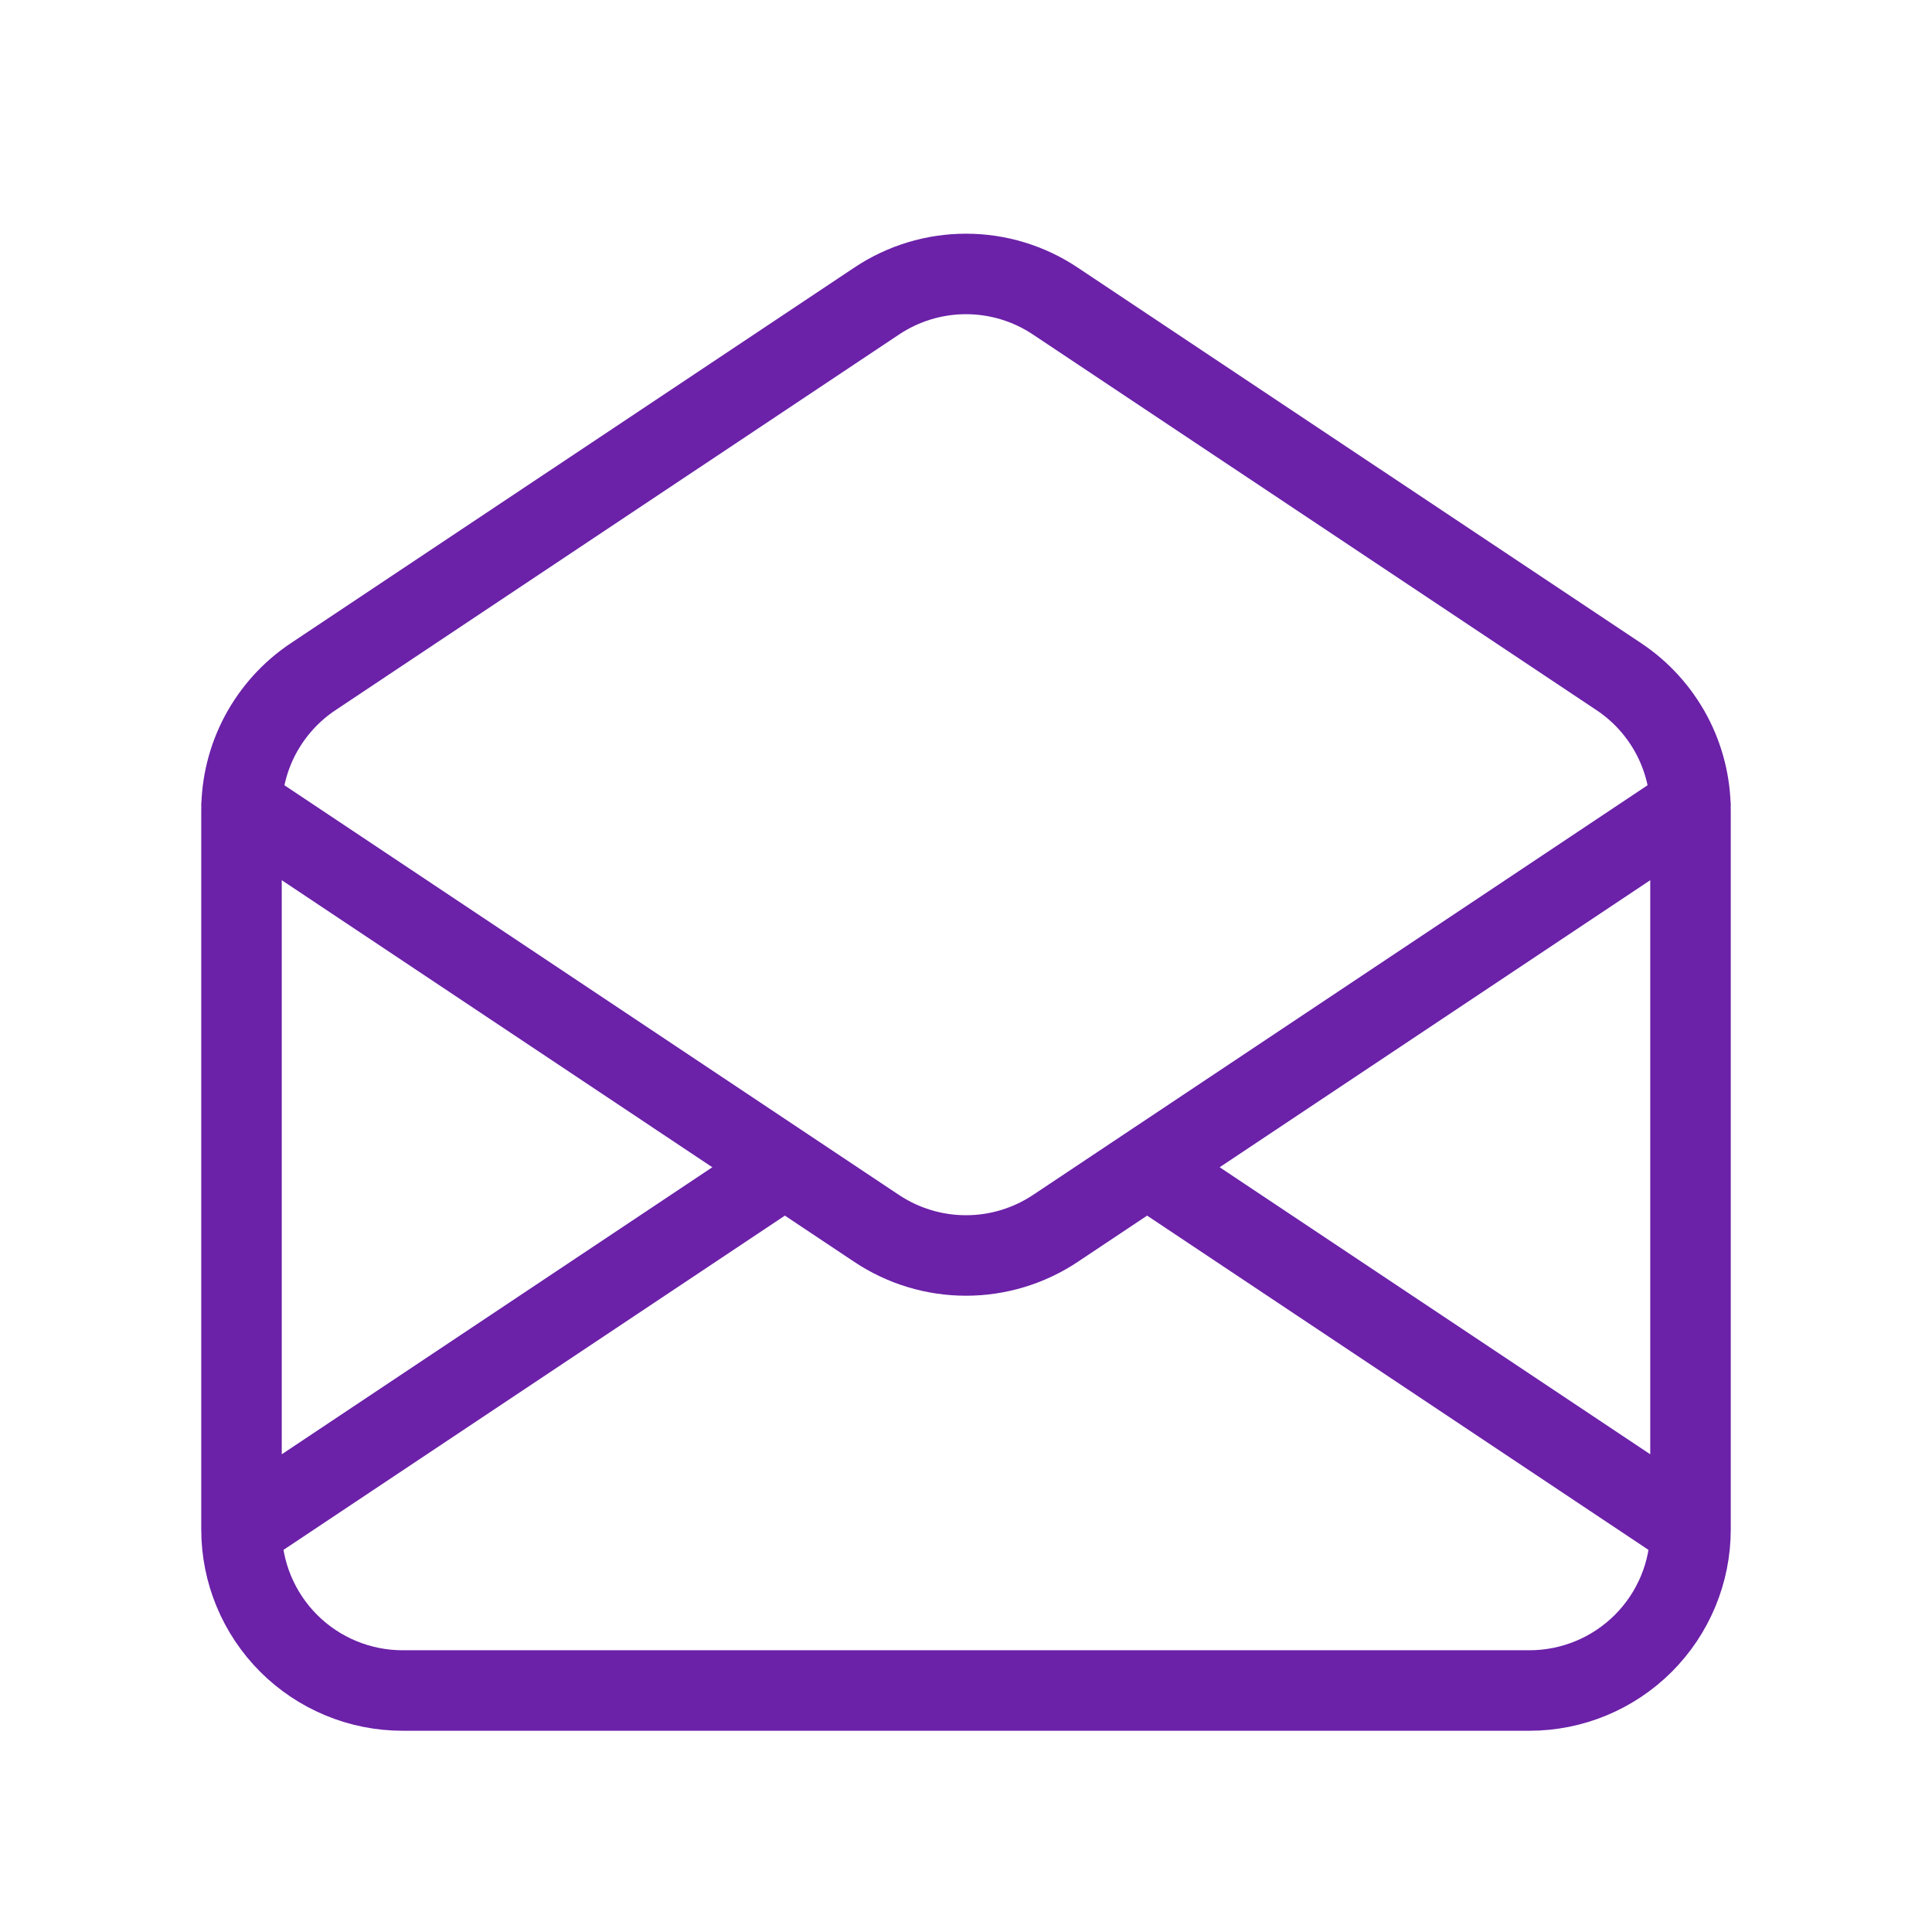 <svg width="24" height="24" viewBox="0 0 24 24" fill="none" xmlns="http://www.w3.org/2000/svg">
<path d="M3 19V10.07C3 9.74 3.081 9.416 3.236 9.126C3.392 8.836 3.616 8.588 3.89 8.406L10.89 3.74C11.219 3.52 11.605 3.403 12 3.403C12.395 3.403 12.781 3.52 13.11 3.74L20.11 8.406C20.384 8.588 20.608 8.836 20.764 9.126C20.919 9.416 21 9.74 21 10.07V19M3 19C3 19.53 3.211 20.039 3.586 20.414C3.961 20.789 4.47 21 5 21H19C19.53 21 20.039 20.789 20.414 20.414C20.789 20.039 21 19.53 21 19M3 19L9.75 14.5M21 19L14.25 14.5M9.75 14.5L3 10M9.75 14.5L10.89 15.26C11.219 15.479 11.605 15.596 12 15.596C12.395 15.596 12.781 15.479 13.11 15.26L14.25 14.5M14.25 14.5L21 10" stroke="#6B21A8" stroke-linecap="round" stroke-linejoin="round"/>
</svg>
